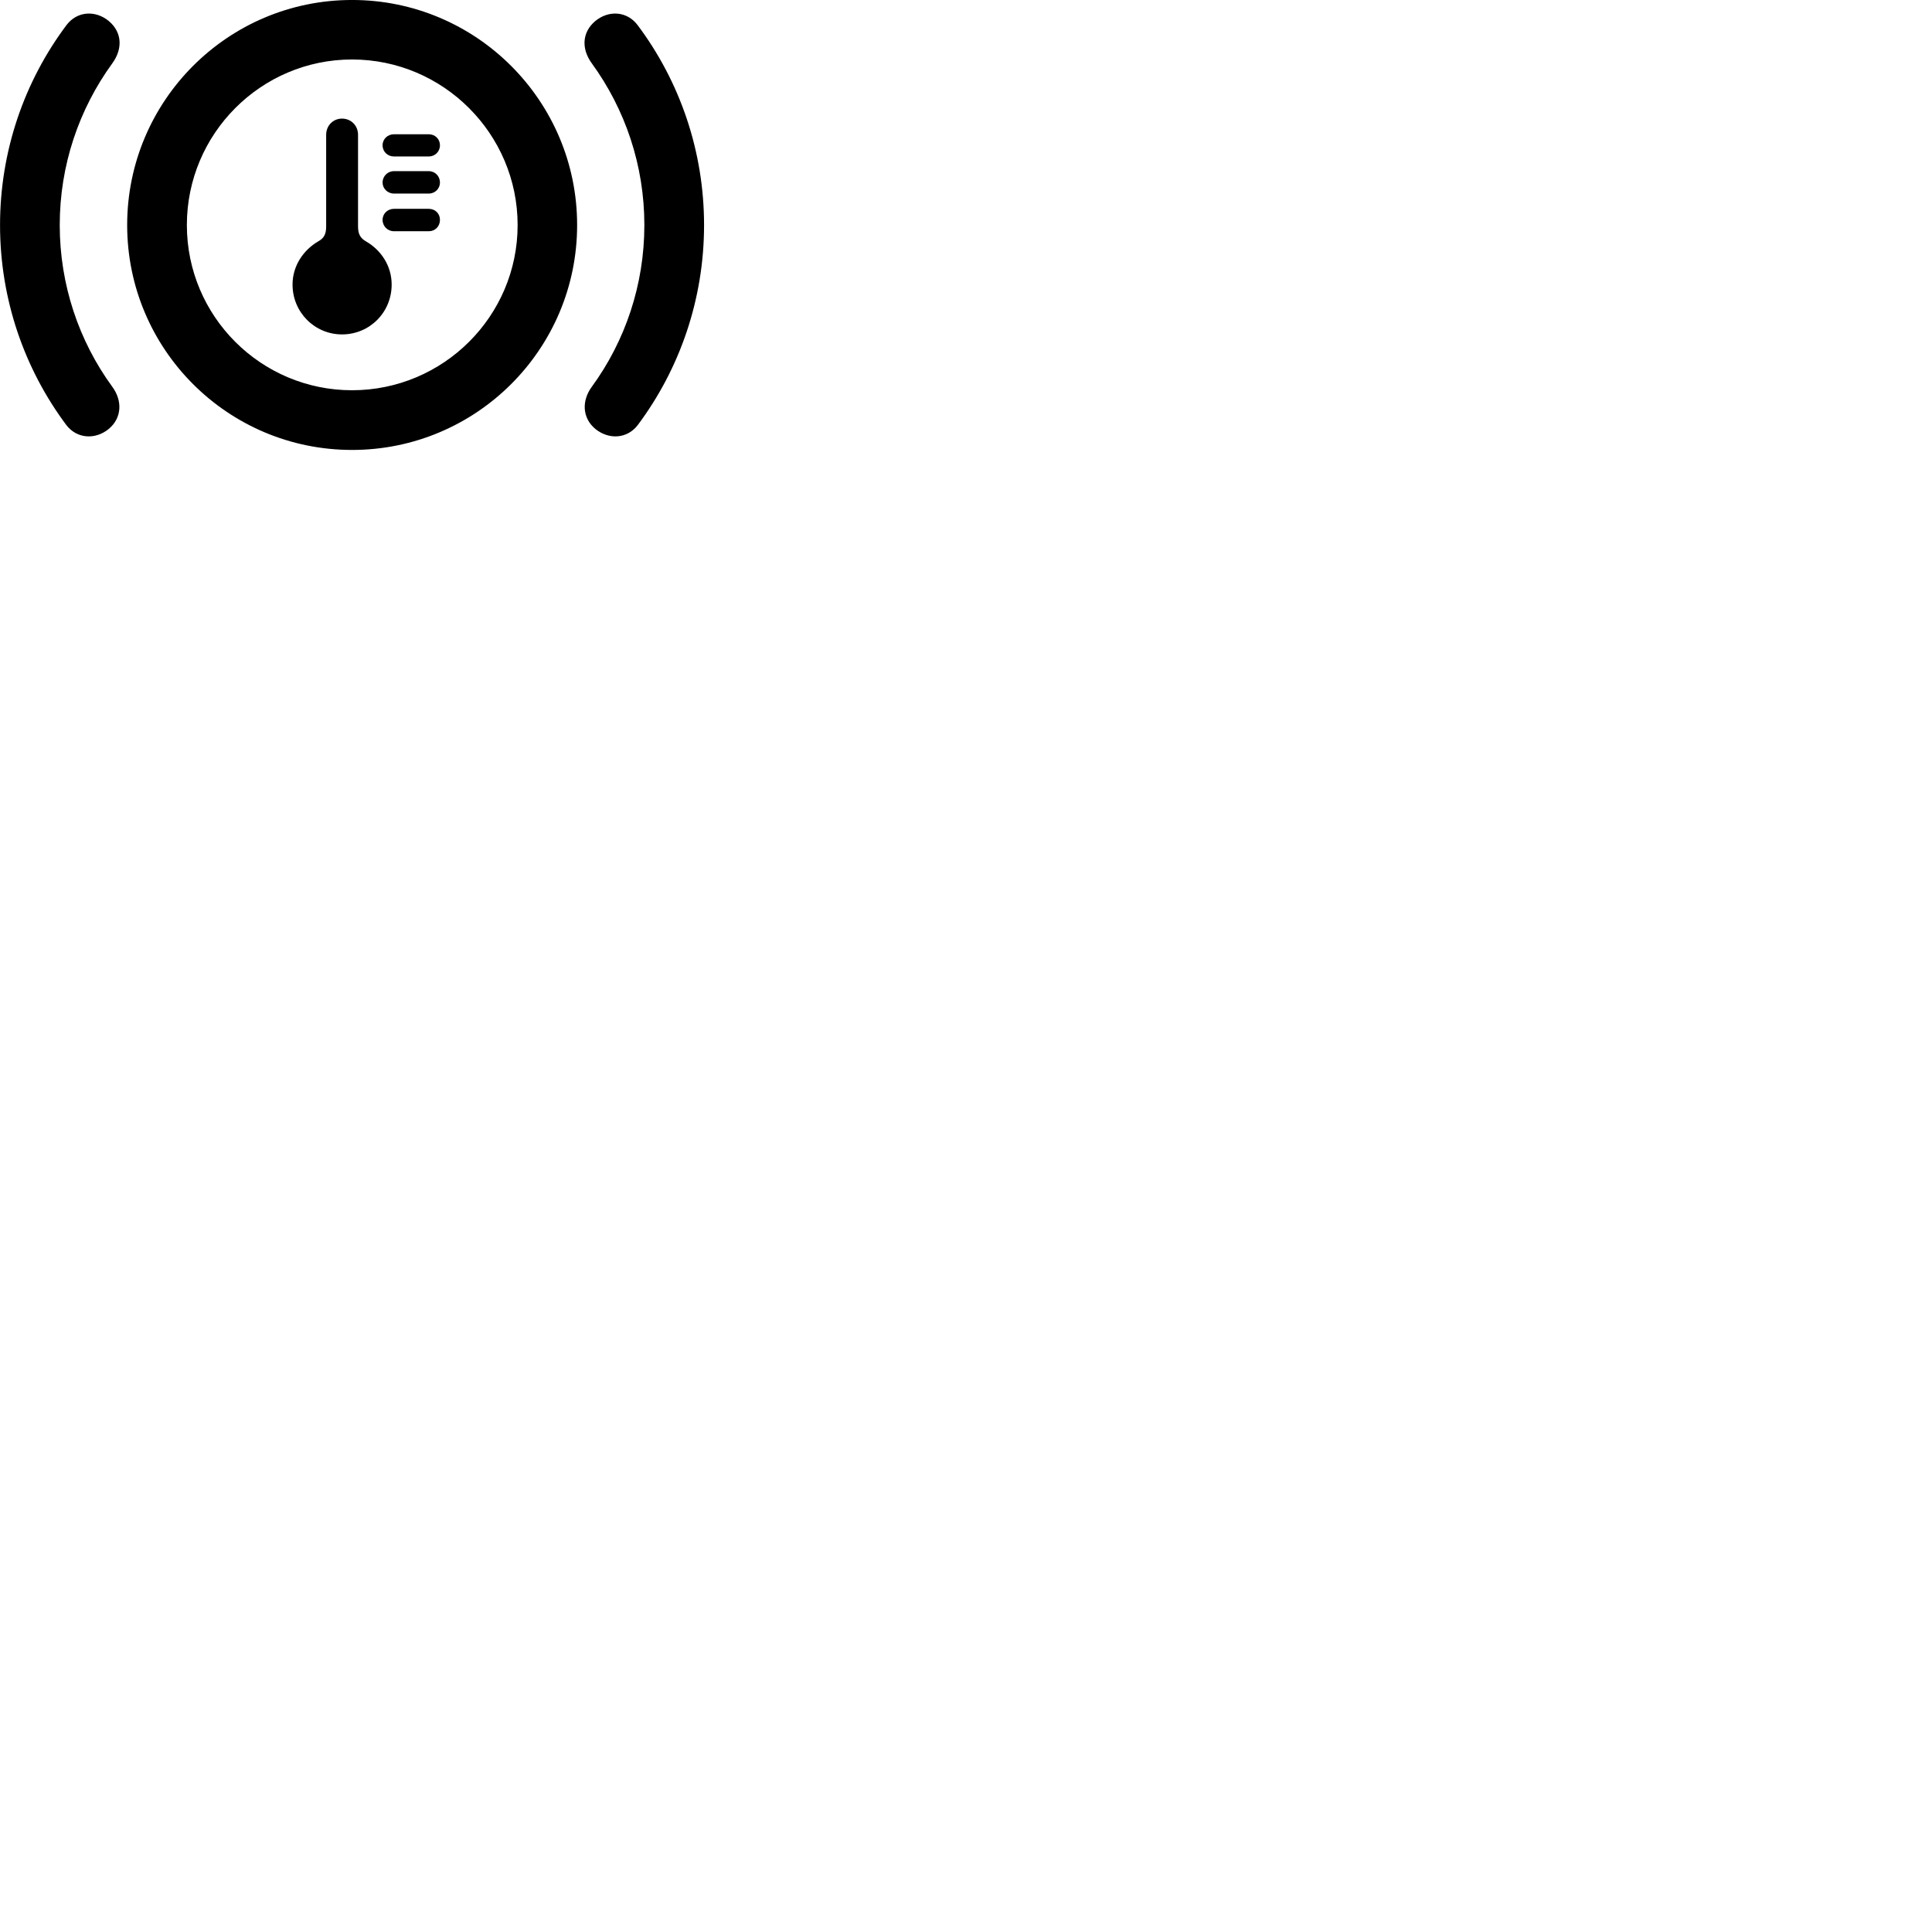 
        <svg xmlns="http://www.w3.org/2000/svg" viewBox="0 0 100 100">
            <path d="M18.222 23.289C24.652 23.289 29.872 18.079 29.872 11.649C29.872 5.219 24.652 -0.001 18.222 -0.001C11.792 -0.001 6.582 5.219 6.582 11.649C6.582 18.079 11.792 23.289 18.222 23.289ZM36.442 11.649C36.442 7.829 35.192 4.219 33.002 1.299C32.452 0.569 31.502 0.519 30.812 1.089C30.112 1.679 30.092 2.539 30.632 3.279C32.362 5.659 33.352 8.559 33.352 11.649C33.352 14.739 32.362 17.649 30.632 20.019C30.102 20.739 30.132 21.629 30.812 22.199C31.512 22.769 32.462 22.719 33.012 21.999C35.192 19.079 36.442 15.479 36.442 11.649ZM0.002 11.649C0.002 15.479 1.252 19.079 3.432 21.999C3.982 22.719 4.942 22.769 5.632 22.199C6.312 21.629 6.342 20.739 5.812 20.019C4.082 17.649 3.092 14.739 3.092 11.649C3.092 8.559 4.082 5.659 5.812 3.279C6.352 2.539 6.332 1.679 5.632 1.089C4.942 0.519 3.992 0.569 3.442 1.299C1.252 4.219 0.002 7.829 0.002 11.649ZM18.222 20.199C13.502 20.199 9.672 16.369 9.672 11.649C9.672 6.929 13.502 3.079 18.222 3.079C22.942 3.079 26.792 6.929 26.792 11.649C26.792 16.369 22.942 20.199 18.222 20.199ZM17.702 17.309C19.132 17.309 20.272 16.169 20.272 14.729C20.272 13.749 19.712 12.939 18.952 12.499C18.652 12.329 18.532 12.119 18.532 11.719V6.979C18.532 6.489 18.162 6.139 17.702 6.139C17.252 6.139 16.882 6.489 16.882 6.979V11.719C16.882 12.119 16.772 12.329 16.462 12.499C15.712 12.939 15.142 13.749 15.142 14.729C15.142 16.169 16.292 17.309 17.702 17.309ZM20.392 8.099H22.192C22.512 8.099 22.772 7.849 22.772 7.519C22.772 7.199 22.522 6.949 22.192 6.949H20.392C20.062 6.949 19.802 7.199 19.802 7.519C19.802 7.849 20.062 8.099 20.392 8.099ZM20.392 10.019H22.192C22.522 10.019 22.772 9.759 22.772 9.449C22.772 9.119 22.522 8.859 22.192 8.859H20.392C20.062 8.859 19.802 9.119 19.802 9.449C19.802 9.759 20.062 10.019 20.392 10.019ZM20.392 11.969H22.192C22.522 11.969 22.772 11.719 22.772 11.379C22.772 11.049 22.522 10.809 22.192 10.809H20.392C20.062 10.809 19.802 11.059 19.802 11.379C19.802 11.709 20.062 11.969 20.392 11.969Z" />
        </svg>
    